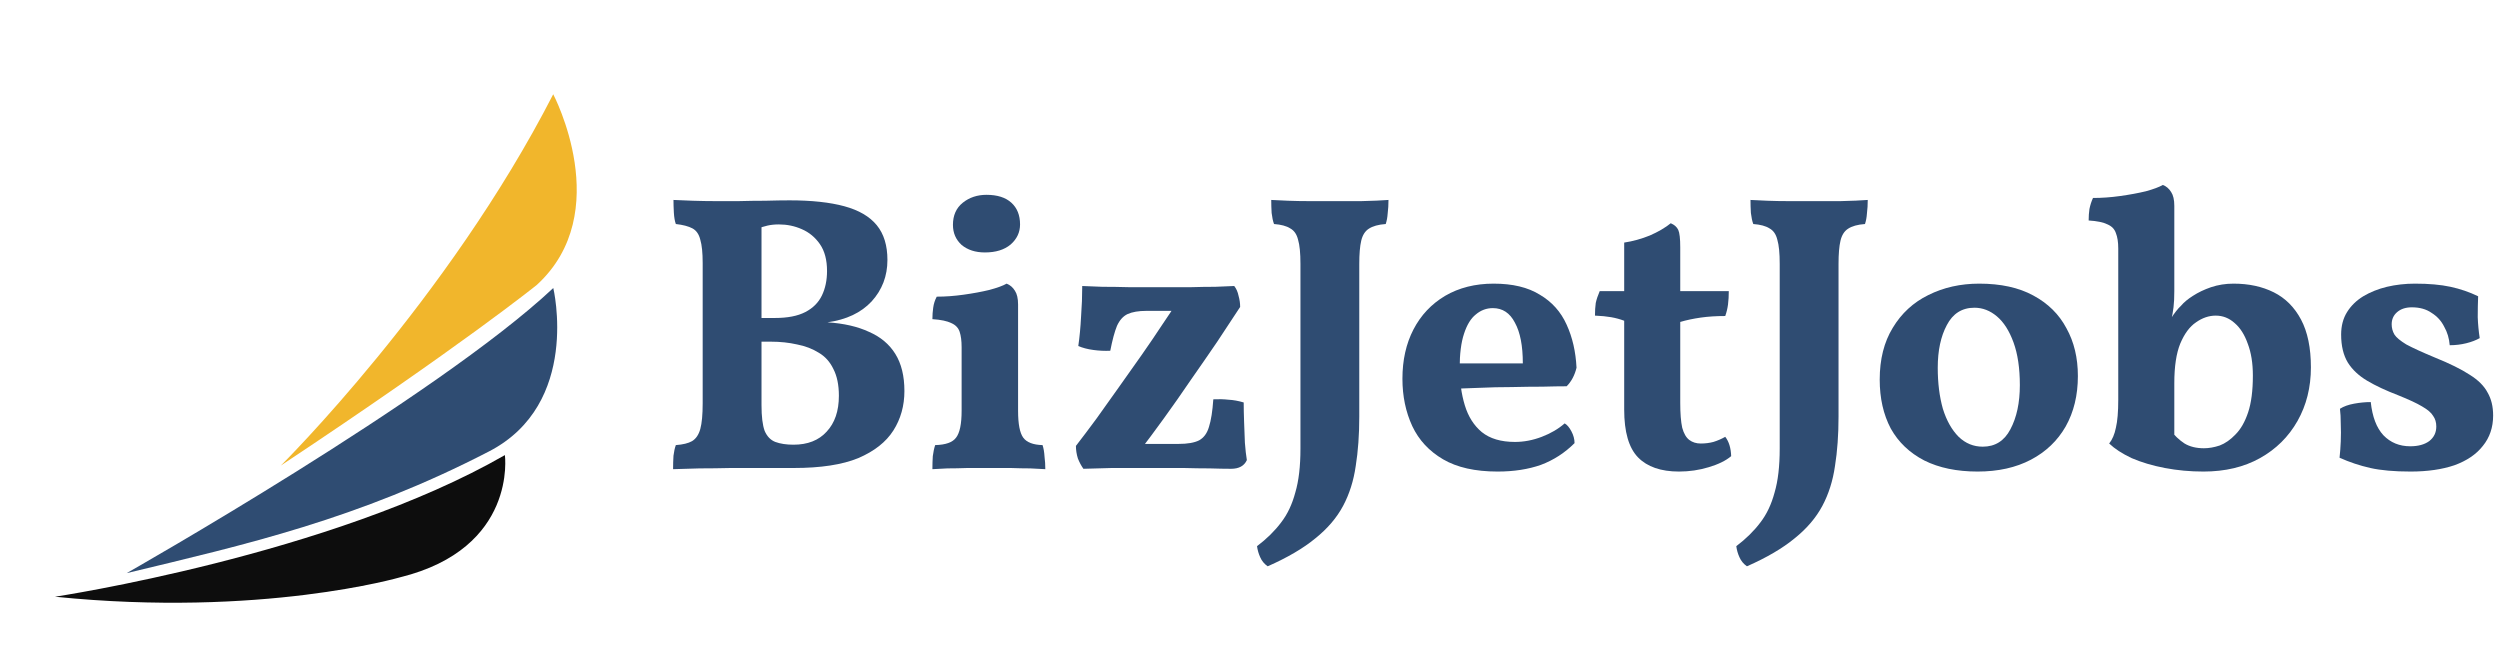 <svg width="182" height="48" viewBox="0 0 182 48" fill="none" xmlns="http://www.w3.org/2000/svg">
<g filter="url(#filter0_dd_961_83090)">
<path d="M40.274 4.362C40.274 4.362 44.827 12.976 39.084 18.238C39.084 18.238 33.624 22.651 20.443 31.395C20.443 31.395 32.588 19.367 40.274 4.362Z" fill="#F1B62C"/>
<path d="M40.279 18.469C40.279 18.469 42.299 26.896 35.602 30.362C26.054 35.304 17.858 37.149 9.22 39.225C9.22 39.225 31.797 26.43 40.279 18.469Z" fill="#2F4C72"/>
<path d="M36.756 30.631C36.756 30.631 37.673 37.417 29.141 39.524C29.141 39.524 19.031 42.468 4.002 40.941C4.002 40.941 24.091 37.917 36.756 30.631Z" fill="#0D0D0D"/>
</g>
<path d="M49.029 14.556C49.393 14.575 49.862 14.595 50.437 14.614C51.031 14.633 51.577 14.642 52.075 14.642C52.573 14.642 53.138 14.642 53.771 14.642C54.422 14.623 55.074 14.614 55.725 14.614C56.396 14.595 56.98 14.585 57.478 14.585C59.087 14.585 60.419 14.729 61.473 15.016C62.527 15.303 63.312 15.763 63.829 16.395C64.347 17.028 64.605 17.871 64.605 18.925C64.605 20.093 64.222 21.099 63.456 21.942C62.689 22.766 61.617 23.274 60.237 23.465C61.425 23.542 62.431 23.772 63.255 24.155C64.098 24.519 64.74 25.056 65.18 25.765C65.621 26.473 65.841 27.374 65.841 28.466C65.841 29.539 65.573 30.497 65.037 31.34C64.5 32.183 63.647 32.853 62.479 33.352C61.31 33.831 59.748 34.07 57.794 34.07C57.105 34.07 56.357 34.07 55.553 34.07C54.767 34.07 53.981 34.07 53.196 34.07C52.41 34.089 51.654 34.099 50.925 34.099C50.217 34.118 49.575 34.137 49 34.156C49 33.812 49.01 33.486 49.029 33.179C49.067 32.873 49.124 32.614 49.201 32.403C49.718 32.365 50.111 32.269 50.38 32.116C50.667 31.943 50.868 31.646 50.983 31.225C51.098 30.803 51.155 30.181 51.155 29.357V19.154C51.155 18.407 51.098 17.842 50.983 17.459C50.887 17.056 50.696 16.779 50.408 16.625C50.121 16.472 49.718 16.367 49.201 16.309C49.124 16.099 49.077 15.821 49.057 15.476C49.038 15.131 49.029 14.824 49.029 14.556ZM55.438 15.706V29.501C55.438 30.324 55.514 30.947 55.667 31.369C55.84 31.771 56.099 32.039 56.443 32.173C56.807 32.307 57.248 32.374 57.766 32.374C58.8 32.374 59.605 32.058 60.179 31.426C60.773 30.794 61.071 29.922 61.071 28.811C61.071 28.025 60.936 27.374 60.668 26.857C60.419 26.339 60.065 25.947 59.605 25.678C59.145 25.391 58.618 25.19 58.024 25.075C57.43 24.941 56.798 24.874 56.127 24.874H54.69V23.149H56.415C57.334 23.149 58.072 23.006 58.628 22.718C59.183 22.431 59.586 22.028 59.835 21.511C60.084 20.994 60.208 20.4 60.208 19.729C60.208 18.925 60.036 18.273 59.691 17.775C59.346 17.277 58.905 16.913 58.369 16.683C57.852 16.453 57.296 16.338 56.702 16.338C56.395 16.338 56.118 16.367 55.869 16.424C55.62 16.482 55.342 16.568 55.035 16.683L55.438 15.706Z" fill="#2F4C72"/>
<path d="M67.879 34.156C67.879 33.812 67.889 33.495 67.908 33.208C67.947 32.901 68.004 32.633 68.081 32.403C68.847 32.384 69.355 32.202 69.604 31.857C69.872 31.512 70.006 30.861 70.006 29.903V25.276C70.006 24.816 69.958 24.442 69.862 24.155C69.767 23.868 69.565 23.657 69.259 23.523C68.952 23.37 68.493 23.274 67.879 23.235C67.879 22.948 67.899 22.67 67.937 22.402C67.975 22.115 68.061 21.846 68.195 21.597C68.828 21.597 69.479 21.549 70.15 21.454C70.84 21.358 71.462 21.243 72.018 21.109C72.593 20.956 73.014 20.802 73.282 20.649C73.531 20.745 73.733 20.917 73.886 21.166C74.039 21.396 74.116 21.731 74.116 22.172V29.903C74.116 30.861 74.24 31.512 74.489 31.857C74.739 32.202 75.208 32.384 75.898 32.403C75.974 32.633 76.022 32.911 76.041 33.237C76.08 33.543 76.099 33.85 76.099 34.156C75.811 34.137 75.447 34.118 75.007 34.099C74.566 34.099 74.087 34.089 73.57 34.07C73.052 34.07 72.535 34.07 72.018 34.07C71.501 34.07 70.974 34.07 70.437 34.07C69.901 34.089 69.412 34.099 68.972 34.099C68.531 34.118 68.167 34.137 67.879 34.156ZM71.702 18.378C71.012 18.378 70.447 18.197 70.006 17.832C69.585 17.449 69.374 16.961 69.374 16.367C69.374 15.677 69.613 15.141 70.092 14.757C70.571 14.374 71.146 14.183 71.817 14.183C72.602 14.183 73.206 14.374 73.627 14.757C74.049 15.141 74.26 15.668 74.26 16.338C74.26 16.913 74.03 17.401 73.57 17.804C73.11 18.187 72.487 18.378 71.702 18.378Z" fill="#2F4C72"/>
<path d="M78.873 34.128C78.72 33.917 78.586 33.668 78.471 33.38C78.375 33.074 78.327 32.767 78.327 32.461C78.787 31.867 79.285 31.206 79.822 30.478C80.358 29.73 80.904 28.964 81.46 28.179C82.035 27.374 82.59 26.588 83.127 25.822C83.663 25.056 84.152 24.337 84.592 23.666C85.052 22.996 85.435 22.412 85.742 21.913L86.604 22.632H83.443C82.887 22.632 82.437 22.709 82.092 22.862C81.766 23.015 81.508 23.302 81.316 23.724C81.144 24.145 80.981 24.749 80.828 25.535C80.425 25.554 80.013 25.535 79.592 25.477C79.17 25.42 78.806 25.324 78.5 25.19C78.595 24.538 78.662 23.829 78.701 23.063C78.758 22.297 78.787 21.549 78.787 20.821C79.189 20.84 79.678 20.86 80.253 20.879C80.847 20.879 81.508 20.888 82.236 20.908C82.964 20.908 83.711 20.908 84.477 20.908C85.282 20.908 86.01 20.908 86.662 20.908C87.332 20.888 87.936 20.879 88.472 20.879C89.009 20.86 89.468 20.84 89.852 20.821C90.005 21.013 90.11 21.252 90.168 21.54C90.244 21.808 90.283 22.076 90.283 22.345C89.785 23.111 89.229 23.954 88.616 24.874C88.003 25.774 87.361 26.703 86.69 27.661C86.039 28.619 85.388 29.549 84.736 30.449C84.085 31.349 83.472 32.173 82.897 32.921L82.293 32.317H85.799C86.451 32.317 86.949 32.231 87.294 32.058C87.639 31.867 87.878 31.541 88.012 31.081C88.166 30.602 88.271 29.932 88.329 29.07C88.712 29.05 89.076 29.06 89.421 29.098C89.785 29.117 90.158 29.184 90.541 29.299C90.541 29.702 90.551 30.171 90.57 30.708C90.589 31.225 90.608 31.733 90.628 32.231C90.666 32.729 90.714 33.151 90.771 33.495C90.58 33.917 90.197 34.128 89.622 34.128C89.181 34.128 88.664 34.118 88.07 34.099C87.476 34.099 86.844 34.089 86.173 34.07C85.502 34.07 84.832 34.07 84.161 34.07C82.897 34.07 81.824 34.07 80.942 34.07C80.08 34.089 79.391 34.108 78.873 34.128Z" fill="#2F4C72"/>
<path d="M98.955 30.334C98.955 31.656 98.869 32.853 98.697 33.926C98.543 34.999 98.237 35.967 97.777 36.829C97.317 37.691 96.647 38.477 95.765 39.186C94.884 39.914 93.725 40.594 92.288 41.226C92.039 41.054 91.857 40.833 91.742 40.565C91.627 40.316 91.55 40.048 91.512 39.761C92.221 39.224 92.805 38.649 93.265 38.036C93.725 37.442 94.07 36.714 94.299 35.852C94.549 35.009 94.673 33.946 94.673 32.662V19.212C94.673 18.426 94.616 17.842 94.501 17.459C94.405 17.056 94.213 16.779 93.926 16.625C93.658 16.453 93.265 16.348 92.748 16.309C92.671 16.099 92.613 15.83 92.575 15.505C92.556 15.179 92.546 14.863 92.546 14.556C92.891 14.575 93.303 14.595 93.782 14.614C94.261 14.633 94.769 14.642 95.305 14.642C95.842 14.642 96.34 14.642 96.8 14.642C97.528 14.642 98.294 14.642 99.099 14.642C99.923 14.623 100.584 14.595 101.082 14.556C101.082 14.901 101.063 15.227 101.024 15.533C101.005 15.821 100.957 16.079 100.881 16.309C100.344 16.348 99.932 16.463 99.645 16.654C99.377 16.827 99.195 17.114 99.099 17.516C99.003 17.919 98.955 18.484 98.955 19.212V30.334Z" fill="#2F4C72"/>
<path d="M109.023 34.329C107.394 34.329 106.072 34.032 105.057 33.438C104.041 32.844 103.294 32.039 102.815 31.024C102.336 29.989 102.097 28.84 102.097 27.575C102.097 26.215 102.365 25.017 102.901 23.983C103.438 22.948 104.204 22.134 105.2 21.54C106.216 20.946 107.394 20.649 108.735 20.649C110.115 20.649 111.236 20.917 112.098 21.454C112.979 21.971 113.631 22.699 114.052 23.638C114.474 24.557 114.713 25.602 114.771 26.77C114.636 27.326 114.397 27.776 114.052 28.121C113.573 28.121 112.989 28.131 112.299 28.15C111.609 28.15 110.862 28.159 110.057 28.179C109.272 28.179 108.467 28.198 107.643 28.236C106.839 28.255 106.072 28.294 105.344 28.351V26.454H110.862C110.862 25.171 110.67 24.184 110.287 23.494C109.923 22.785 109.387 22.431 108.678 22.431C108.218 22.431 107.806 22.584 107.442 22.891C107.078 23.178 106.791 23.647 106.58 24.299C106.369 24.931 106.264 25.765 106.264 26.799C106.264 27.776 106.388 28.677 106.637 29.501C106.886 30.324 107.298 30.976 107.873 31.455C108.467 31.934 109.272 32.173 110.287 32.173C110.939 32.173 111.59 32.049 112.241 31.8C112.893 31.551 113.449 31.225 113.908 30.823C114.081 30.918 114.244 31.11 114.397 31.397C114.55 31.685 114.627 31.972 114.627 32.26C113.918 32.968 113.104 33.495 112.184 33.84C111.264 34.166 110.211 34.329 109.023 34.329Z" fill="#2F4C72"/>
<path d="M122.235 34.329C120.913 34.329 119.917 33.984 119.246 33.294C118.576 32.604 118.241 31.445 118.241 29.817V23.35C117.934 23.235 117.618 23.149 117.292 23.092C116.966 23.034 116.574 22.996 116.114 22.977C116.114 22.632 116.133 22.325 116.171 22.057C116.229 21.789 116.325 21.502 116.459 21.195H118.241V17.66C118.873 17.564 119.495 17.392 120.109 17.143C120.722 16.875 121.229 16.578 121.632 16.252C121.9 16.367 122.082 16.53 122.178 16.74C122.274 16.951 122.322 17.373 122.322 18.005V21.195H125.856C125.856 21.54 125.837 21.866 125.799 22.172C125.761 22.459 125.694 22.737 125.598 23.006C124.946 23.006 124.352 23.044 123.816 23.12C123.279 23.197 122.781 23.302 122.322 23.437V29.328C122.322 30.095 122.369 30.698 122.465 31.139C122.58 31.56 122.753 31.857 122.983 32.03C123.212 32.202 123.49 32.288 123.816 32.288C124.142 32.288 124.448 32.25 124.736 32.173C125.042 32.078 125.33 31.953 125.598 31.8C125.866 32.145 126.01 32.614 126.029 33.208C125.646 33.534 125.1 33.802 124.391 34.013C123.701 34.223 122.983 34.329 122.235 34.329Z" fill="#2F4C72"/>
<path d="M133.845 30.334C133.845 31.656 133.759 32.853 133.587 33.926C133.433 34.999 133.127 35.967 132.667 36.829C132.207 37.691 131.537 38.477 130.655 39.186C129.774 39.914 128.615 40.594 127.178 41.226C126.929 41.054 126.747 40.833 126.632 40.565C126.517 40.316 126.44 40.048 126.402 39.761C127.111 39.224 127.695 38.649 128.155 38.036C128.615 37.442 128.96 36.714 129.19 35.852C129.439 35.009 129.563 33.946 129.563 32.662V19.212C129.563 18.426 129.506 17.842 129.391 17.459C129.295 17.056 129.103 16.779 128.816 16.625C128.548 16.453 128.155 16.348 127.638 16.309C127.561 16.099 127.503 15.83 127.465 15.505C127.446 15.179 127.436 14.863 127.436 14.556C127.781 14.575 128.193 14.595 128.672 14.614C129.151 14.633 129.659 14.642 130.195 14.642C130.732 14.642 131.23 14.642 131.69 14.642C132.418 14.642 133.184 14.642 133.989 14.642C134.813 14.623 135.474 14.595 135.972 14.556C135.972 14.901 135.953 15.227 135.914 15.533C135.895 15.821 135.847 16.079 135.771 16.309C135.234 16.348 134.822 16.463 134.535 16.654C134.267 16.827 134.085 17.114 133.989 17.516C133.893 17.919 133.845 18.484 133.845 19.212V30.334Z" fill="#2F4C72"/>
<path d="M143.97 34.329C142.457 34.329 141.163 34.06 140.09 33.524C139.017 32.968 138.203 32.193 137.648 31.196C137.111 30.181 136.843 28.993 136.843 27.633C136.843 26.157 137.159 24.902 137.791 23.868C138.424 22.814 139.286 22.019 140.378 21.482C141.489 20.927 142.725 20.649 144.085 20.649C145.656 20.649 146.969 20.936 148.022 21.511C149.095 22.086 149.9 22.881 150.437 23.896C150.992 24.893 151.27 26.052 151.27 27.374C151.27 28.773 150.973 29.999 150.379 31.052C149.785 32.087 148.942 32.892 147.85 33.467C146.758 34.041 145.465 34.329 143.97 34.329ZM144.344 32.518C145.244 32.518 145.915 32.097 146.356 31.254C146.815 30.392 147.045 29.319 147.045 28.035C147.045 26.809 146.892 25.774 146.585 24.931C146.279 24.088 145.877 23.456 145.378 23.034C144.88 22.613 144.334 22.402 143.74 22.402C142.84 22.402 142.169 22.823 141.729 23.666C141.288 24.49 141.068 25.525 141.068 26.77C141.068 27.882 141.192 28.878 141.441 29.759C141.709 30.621 142.093 31.302 142.591 31.8C143.089 32.279 143.673 32.518 144.344 32.518Z" fill="#2F4C72"/>
<path d="M157.974 31.282C158.3 31.704 158.654 32.039 159.037 32.288C159.42 32.518 159.89 32.633 160.445 32.633C160.809 32.633 161.193 32.566 161.595 32.432C161.997 32.279 162.38 32.011 162.745 31.627C163.128 31.244 163.434 30.708 163.664 30.018C163.894 29.328 164.009 28.437 164.009 27.345C164.009 26.445 163.885 25.669 163.635 25.017C163.406 24.366 163.089 23.868 162.687 23.523C162.285 23.159 161.825 22.977 161.308 22.977C160.809 22.977 160.33 23.14 159.871 23.465C159.411 23.772 159.028 24.289 158.721 25.017C158.434 25.726 158.29 26.684 158.29 27.891V32.145L157.974 31.282ZM160.417 34.329C159.44 34.329 158.501 34.243 157.6 34.07C156.7 33.898 155.895 33.658 155.186 33.352C154.496 33.026 153.95 32.672 153.548 32.288C153.778 32.001 153.941 31.618 154.037 31.139C154.152 30.66 154.209 29.98 154.209 29.098V18.091C154.209 17.631 154.152 17.258 154.037 16.97C153.941 16.683 153.74 16.472 153.433 16.338C153.126 16.185 152.667 16.089 152.054 16.051C152.054 15.763 152.073 15.485 152.111 15.217C152.169 14.93 152.255 14.662 152.37 14.412C153.021 14.412 153.682 14.365 154.353 14.269C155.042 14.173 155.665 14.058 156.221 13.924C156.776 13.771 157.188 13.617 157.457 13.464C157.706 13.56 157.907 13.732 158.06 13.981C158.213 14.211 158.29 14.547 158.29 14.987V21.166C158.29 21.664 158.271 22.067 158.232 22.373C158.194 22.68 158.137 23.006 158.06 23.35L157.801 25.477L157.169 24.931C157.476 24.184 157.763 23.609 158.031 23.207C158.3 22.785 158.549 22.469 158.779 22.258C158.989 22.009 159.277 21.77 159.641 21.54C160.024 21.291 160.465 21.08 160.963 20.908C161.48 20.735 162.026 20.649 162.601 20.649C163.712 20.649 164.689 20.86 165.532 21.281C166.375 21.703 167.036 22.364 167.515 23.264C167.994 24.165 168.234 25.324 168.234 26.742C168.234 28.198 167.908 29.501 167.257 30.65C166.605 31.8 165.695 32.7 164.526 33.352C163.358 34.003 161.988 34.329 160.417 34.329Z" fill="#2F4C72"/>
<path d="M180.408 21.569C180.389 22.048 180.379 22.555 180.379 23.092C180.398 23.609 180.446 24.117 180.523 24.615C180.255 24.768 179.929 24.893 179.546 24.988C179.163 25.084 178.76 25.132 178.339 25.132C178.3 24.634 178.166 24.184 177.936 23.782C177.726 23.36 177.419 23.025 177.017 22.776C176.633 22.507 176.155 22.373 175.58 22.373C175.139 22.373 174.785 22.488 174.516 22.718C174.248 22.948 174.114 23.245 174.114 23.609C174.114 23.877 174.181 24.126 174.315 24.356C174.449 24.567 174.737 24.806 175.177 25.075C175.637 25.324 176.327 25.64 177.247 26.023C178.339 26.464 179.191 26.885 179.804 27.288C180.417 27.671 180.849 28.102 181.098 28.581C181.366 29.041 181.5 29.596 181.5 30.248C181.5 31.11 181.251 31.848 180.753 32.461C180.274 33.074 179.584 33.543 178.684 33.869C177.783 34.175 176.72 34.329 175.493 34.329C174.306 34.329 173.328 34.243 172.562 34.07C171.796 33.898 171.049 33.649 170.32 33.323C170.359 32.959 170.388 32.566 170.407 32.145C170.426 31.704 170.426 31.273 170.407 30.851C170.407 30.43 170.388 30.066 170.349 29.759C170.617 29.587 170.962 29.462 171.384 29.386C171.805 29.309 172.208 29.271 172.591 29.271C172.706 30.344 173.012 31.148 173.51 31.685C174.028 32.221 174.679 32.489 175.465 32.489C176.04 32.489 176.499 32.365 176.844 32.116C177.189 31.848 177.362 31.493 177.362 31.052C177.362 30.746 177.285 30.487 177.132 30.277C176.998 30.047 176.729 29.817 176.327 29.587C175.944 29.357 175.369 29.089 174.603 28.782C173.702 28.437 172.945 28.083 172.332 27.719C171.719 27.355 171.25 26.914 170.924 26.397C170.598 25.86 170.435 25.18 170.435 24.356C170.435 23.724 170.579 23.178 170.867 22.718C171.154 22.258 171.547 21.875 172.045 21.569C172.562 21.262 173.137 21.032 173.769 20.879C174.421 20.726 175.101 20.649 175.81 20.649C176.825 20.649 177.687 20.726 178.396 20.879C179.105 21.032 179.776 21.262 180.408 21.569Z" fill="#2F4C72"/>
<defs>
<filter id="filter0_dd_961_83090" x="0.25" y="0.5" width="47.5" height="47.5" filterUnits="userSpaceOnUse" color-interpolation-filters="sRGB">
<feFlood flood-opacity="0" result="BackgroundImageFix"/>
<feColorMatrix in="SourceAlpha" type="matrix" values="0 0 0 0 0 0 0 0 0 0 0 0 0 0 0 0 0 0 127 0" result="hardAlpha"/>
<feOffset dy="1.25"/>
<feGaussianBlur stdDeviation="1.25"/>
<feColorMatrix type="matrix" values="0 0 0 0 0.063 0 0 0 0 0.094 0 0 0 0 0.157 0 0 0 0.06 0"/>
<feBlend mode="normal" in2="BackgroundImageFix" result="effect1_dropShadow_961_83090"/>
<feColorMatrix in="SourceAlpha" type="matrix" values="0 0 0 0 0 0 0 0 0 0 0 0 0 0 0 0 0 0 127 0" result="hardAlpha"/>
<feOffset dy="1.25"/>
<feGaussianBlur stdDeviation="1.875"/>
<feColorMatrix type="matrix" values="0 0 0 0 0.063 0 0 0 0 0.094 0 0 0 0 0.157 0 0 0 0.1 0"/>
<feBlend mode="normal" in2="effect1_dropShadow_961_83090" result="effect2_dropShadow_961_83090"/>
<feBlend mode="normal" in="SourceGraphic" in2="effect2_dropShadow_961_83090" result="shape"/>
</filter>
</defs>
</svg>
